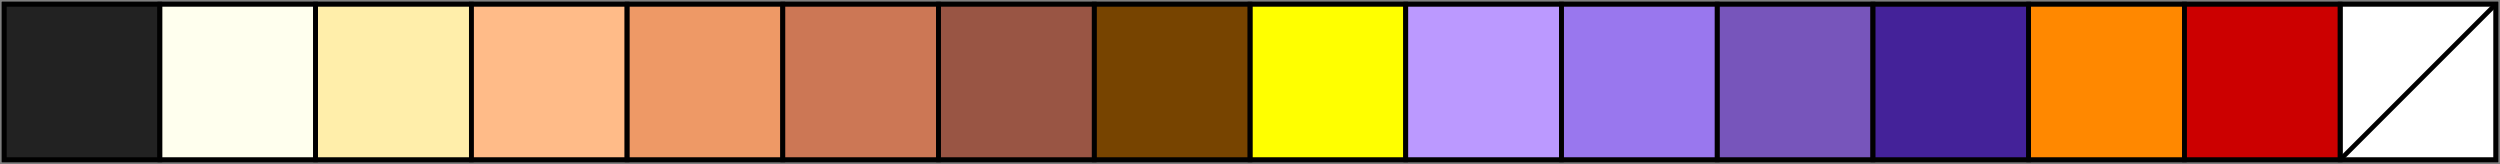 <?xml version="1.0" encoding="UTF-8" standalone="no"?>
<!-- Created with Inkscape (http://www.inkscape.org/) -->

<svg
   width="80.265mm"
   height="5.265mm"
   viewBox="0 0 80.265 5.265"
   version="1.1"
   id="svg5"
   sodipodi:docname="palette_vega.svg"
   inkscape:version="1.1.1 (3bf5ae0d25, 2021-09-20)"
   xmlns:inkscape="http://www.inkscape.org/namespaces/inkscape"
   xmlns:sodipodi="http://sodipodi.sourceforge.net/DTD/sodipodi-0.dtd"
   xmlns="http://www.w3.org/2000/svg"
   xmlns:svg="http://www.w3.org/2000/svg">
  <rect x="0" y="0" width="80.265" height="5.265" fill="#808080" stroke="none"/>
  <sodipodi:namedview
     id="namedview7"
     pagecolor="#ffffff"
     bordercolor="#666666"
     borderopacity="1.0"
     inkscape:pageshadow="2"
     inkscape:pageopacity="0.0"
     inkscape:pagecheckerboard="0"
     inkscape:document-units="mm"
     showgrid="false"
     inkscape:zoom="1.9778315"
     inkscape:cx="155.4733"
     inkscape:cy="2.7808233"
     inkscape:window-width="1536"
     inkscape:window-height="907"
     inkscape:window-x="5"
     inkscape:window-y="35"
     inkscape:window-maximized="0"
     inkscape:current-layer="layer1"
     fit-margin-top="0"
     fit-margin-left="0"
     fit-margin-right="0"
     fit-margin-bottom="0" />
  <defs
     id="defs2" />
  <g
     inkscape:label="Layer 1"
     inkscape:groupmode="layer"
     id="layer1"
     transform="translate(-64.981,-153.276)">
    <rect
       style="fill:#ffffff;fill-opacity:1;stroke:#000000;stroke-width:0.15;stroke-dasharray:none;stroke-opacity:1;stroke-miterlimit:4"
       id="rect9641-38"
       width="5"
       height="5"
       x="140.113"
       y="153.408" />
    <rect
       style="fill:#ffff00;fill-opacity:1;stroke:#000000;stroke-width:0.15;stroke-dasharray:none;stroke-opacity:1;stroke-miterlimit:4"
       id="rect9641"
       width="5"
       height="5"
       x="105.113"
       y="153.408" />
    <rect
       style="fill:#bb99ff;fill-opacity:1;stroke:#000000;stroke-width:0.15;stroke-dasharray:none;stroke-opacity:1;stroke-miterlimit:4"
       id="rect9641-0"
       width="5"
       height="5"
       x="110.114"
       y="153.408" />
    <rect
       style="fill:#9977ee;fill-opacity:1;stroke:#000000;stroke-width:0.15;stroke-dasharray:none;stroke-opacity:1;stroke-miterlimit:4"
       id="rect9641-3"
       width="5"
       height="5"
       x="115.114"
       y="153.408" />
    <rect
       style="fill:#7755bb;fill-opacity:1;stroke:#000000;stroke-width:0.15;stroke-dasharray:none;stroke-opacity:1;stroke-miterlimit:4"
       id="rect9641-6"
       width="5"
       height="5"
       x="120.114"
       y="153.408" />
    <rect
       style="fill:#442299;fill-opacity:1;stroke:#000000;stroke-width:0.15;stroke-dasharray:none;stroke-opacity:1;stroke-miterlimit:4"
       id="rect9641-05"
       width="5"
       height="5"
       x="125.114"
       y="153.408" />
    <rect
       style="fill:#ff8800;fill-opacity:1;stroke:#000000;stroke-width:0.15;stroke-dasharray:none;stroke-opacity:1;stroke-miterlimit:4"
       id="rect9641-1"
       width="5"
       height="5"
       x="130.113"
       y="153.408" />
    <rect
       style="fill:#cc0000;fill-opacity:1;stroke:#000000;stroke-width:0.15;stroke-dasharray:none;stroke-opacity:1;stroke-miterlimit:4"
       id="rect9641-8"
       width="5"
       height="5"
       x="135.113"
       y="153.408" />
    <rect
       style="fill:#222222;fill-opacity:1;stroke:#000000;stroke-width:0.15;stroke-dasharray:none;stroke-opacity:1;stroke-miterlimit:4"
       id="rect9641-08"
       width="5"
       height="5"
       x="65.113"
       y="153.408" />
    <rect
       style="fill:#ffffee;fill-opacity:1;stroke:#000000;stroke-width:0.15;stroke-dasharray:none;stroke-opacity:1;stroke-miterlimit:4"
       id="rect9641-0-6"
       width="5"
       height="5"
       x="70.113"
       y="153.408" />
    <rect
       style="fill:#ffeeaa;fill-opacity:1;stroke:#000000;stroke-width:0.15;stroke-dasharray:none;stroke-opacity:1;stroke-miterlimit:4"
       id="rect9641-3-0"
       width="5"
       height="5"
       x="75.113"
       y="153.408" />
    <rect
       style="fill:#ffbb88;fill-opacity:1;stroke:#000000;stroke-width:0.15;stroke-dasharray:none;stroke-opacity:1;stroke-miterlimit:4"
       id="rect9641-6-7"
       width="5"
       height="5"
       x="80.114"
       y="153.408" />
    <rect
       style="fill:#ee9966;fill-opacity:1;stroke:#000000;stroke-width:0.15;stroke-dasharray:none;stroke-opacity:1;stroke-miterlimit:4"
       id="rect9641-05-6"
       width="5"
       height="5"
       x="85.114"
       y="153.408" />
    <rect
       style="fill:#cc7755;fill-opacity:1;stroke:#000000;stroke-width:0.15;stroke-dasharray:none;stroke-opacity:1;stroke-miterlimit:4"
       id="rect9641-1-8"
       width="5"
       height="5"
       x="90.113"
       y="153.408" />
    <rect
       style="fill:#995544;fill-opacity:1;stroke:#000000;stroke-width:0.15;stroke-dasharray:none;stroke-opacity:1;stroke-miterlimit:4"
       id="rect9641-8-7"
       width="5"
       height="5"
       x="95.113"
       y="153.408" />
    <rect
       style="fill:#774400;fill-opacity:1;stroke:#000000;stroke-width:0.15;stroke-dasharray:none;stroke-opacity:1;stroke-miterlimit:4"
       id="rect9641-38-3"
       width="5"
       height="5"
       x="100.113"
       y="153.408" />
    <path
       style="fill:none;stroke:#000000;stroke-width:0.15;stroke-opacity:1;stroke-miterlimit:4;stroke-dasharray:none"
       d="m 70.114,153.408 v 5"
       inkscape:label="MajorXDiv1"
       id="path1049" />
    <path
       style="fill:none;stroke:#000000;stroke-width:0.15;stroke-opacity:1;stroke-miterlimit:4;stroke-dasharray:none"
       d="m 75.114,153.408 v 5"
       inkscape:label="MajorXDiv2"
       id="path1051" />
    <path
       style="fill:none;stroke:#000000;stroke-width:0.15;stroke-opacity:1;stroke-miterlimit:4;stroke-dasharray:none"
       d="m 80.114,153.408 v 5"
       inkscape:label="MajorXDiv3"
       id="path1053" />
    <path
       style="fill:none;stroke:#000000;stroke-width:0.15;stroke-opacity:1;stroke-miterlimit:4;stroke-dasharray:none"
       d="m 85.114,153.408 v 5"
       inkscape:label="MajorXDiv4"
       id="path1055" />
    <path
       style="fill:none;stroke:#000000;stroke-width:0.15;stroke-opacity:1;stroke-miterlimit:4;stroke-dasharray:none"
       d="m 90.114,153.408 v 5"
       inkscape:label="MajorXDiv5"
       id="path1057" />
    <path
       style="fill:none;stroke:#000000;stroke-width:0.15;stroke-opacity:1;stroke-miterlimit:4;stroke-dasharray:none"
       d="m 95.114,153.408 v 5"
       inkscape:label="MajorXDiv6"
       id="path1059" />
    <path
       style="fill:none;stroke:#000000;stroke-width:0.15;stroke-opacity:1;stroke-miterlimit:4;stroke-dasharray:none"
       d="m 100.114,153.408 v 5"
       inkscape:label="MajorXDiv7"
       id="path1061" />
    <path
       style="fill:none;stroke:#000000;stroke-width:0.15;stroke-opacity:1;stroke-miterlimit:4;stroke-dasharray:none"
       d="m 105.114,153.408 v 5"
       inkscape:label="MajorXDiv8"
       id="path1063" />
    <path
       style="fill:none;stroke:#000000;stroke-width:0.15;stroke-opacity:1;stroke-miterlimit:4;stroke-dasharray:none"
       d="m 110.114,153.408 v 5"
       inkscape:label="MajorXDiv9"
       id="path1065" />
    <path
       style="fill:none;stroke:#000000;stroke-width:0.15;stroke-opacity:1;stroke-miterlimit:4;stroke-dasharray:none"
       d="m 115.114,153.408 v 5"
       inkscape:label="MajorXDiv10"
       id="path1067" />
    <path
       style="fill:none;stroke:#000000;stroke-width:0.15;stroke-opacity:1;stroke-miterlimit:4;stroke-dasharray:none"
       d="m 120.114,153.408 v 5"
       inkscape:label="MajorXDiv11"
       id="path1069" />
    <path
       style="fill:none;stroke:#000000;stroke-width:0.15;stroke-opacity:1;stroke-miterlimit:4;stroke-dasharray:none"
       d="m 125.114,153.408 v 5"
       inkscape:label="MajorXDiv12"
       id="path1071" />
    <path
       style="fill:none;stroke:#000000;stroke-width:0.15;stroke-opacity:1;stroke-miterlimit:4;stroke-dasharray:none"
       d="m 130.113,153.408 v 5"
       inkscape:label="MajorXDiv13"
       id="path1073" />
    <path
       style="fill:none;stroke:#000000;stroke-width:0.15;stroke-opacity:1;stroke-miterlimit:4;stroke-dasharray:none"
       d="m 135.113,153.408 v 5"
       inkscape:label="MajorXDiv14"
       id="path1075" />
    <path
       style="fill:none;stroke:#000000;stroke-width:0.15;stroke-opacity:1;stroke-miterlimit:4;stroke-dasharray:none"
       d="m 140.113,153.408 v 5"
       inkscape:label="MajorXDiv15"
       id="path1077" />
    <path
       style="fill:none;stroke:#000000;stroke-width:0.15;stroke-opacity:1;stroke-miterlimit:4;stroke-dasharray:none"
       d="m 145.113,153.408 -5,5"
       inkscape:label="MajorXDiv15"
       id="path1077-2"
       sodipodi:nodetypes="cc" />
    <g
       inkscape:label="MajorYGridlines"
       id="g1081"
       transform="translate(65.114,153.408)"
       style="stroke-width:0.15;stroke-miterlimit:4;stroke-dasharray:none" />
    <rect
       x="65.114"
       y="153.408"
       width="80"
       height="5"
       style="fill:none;stroke:#000000;stroke-width:0.15;stroke-opacity:1;stroke-miterlimit:4;stroke-dasharray:none"
       inkscape:label="Border"
       id="rect1083" />
  </g>
</svg>

